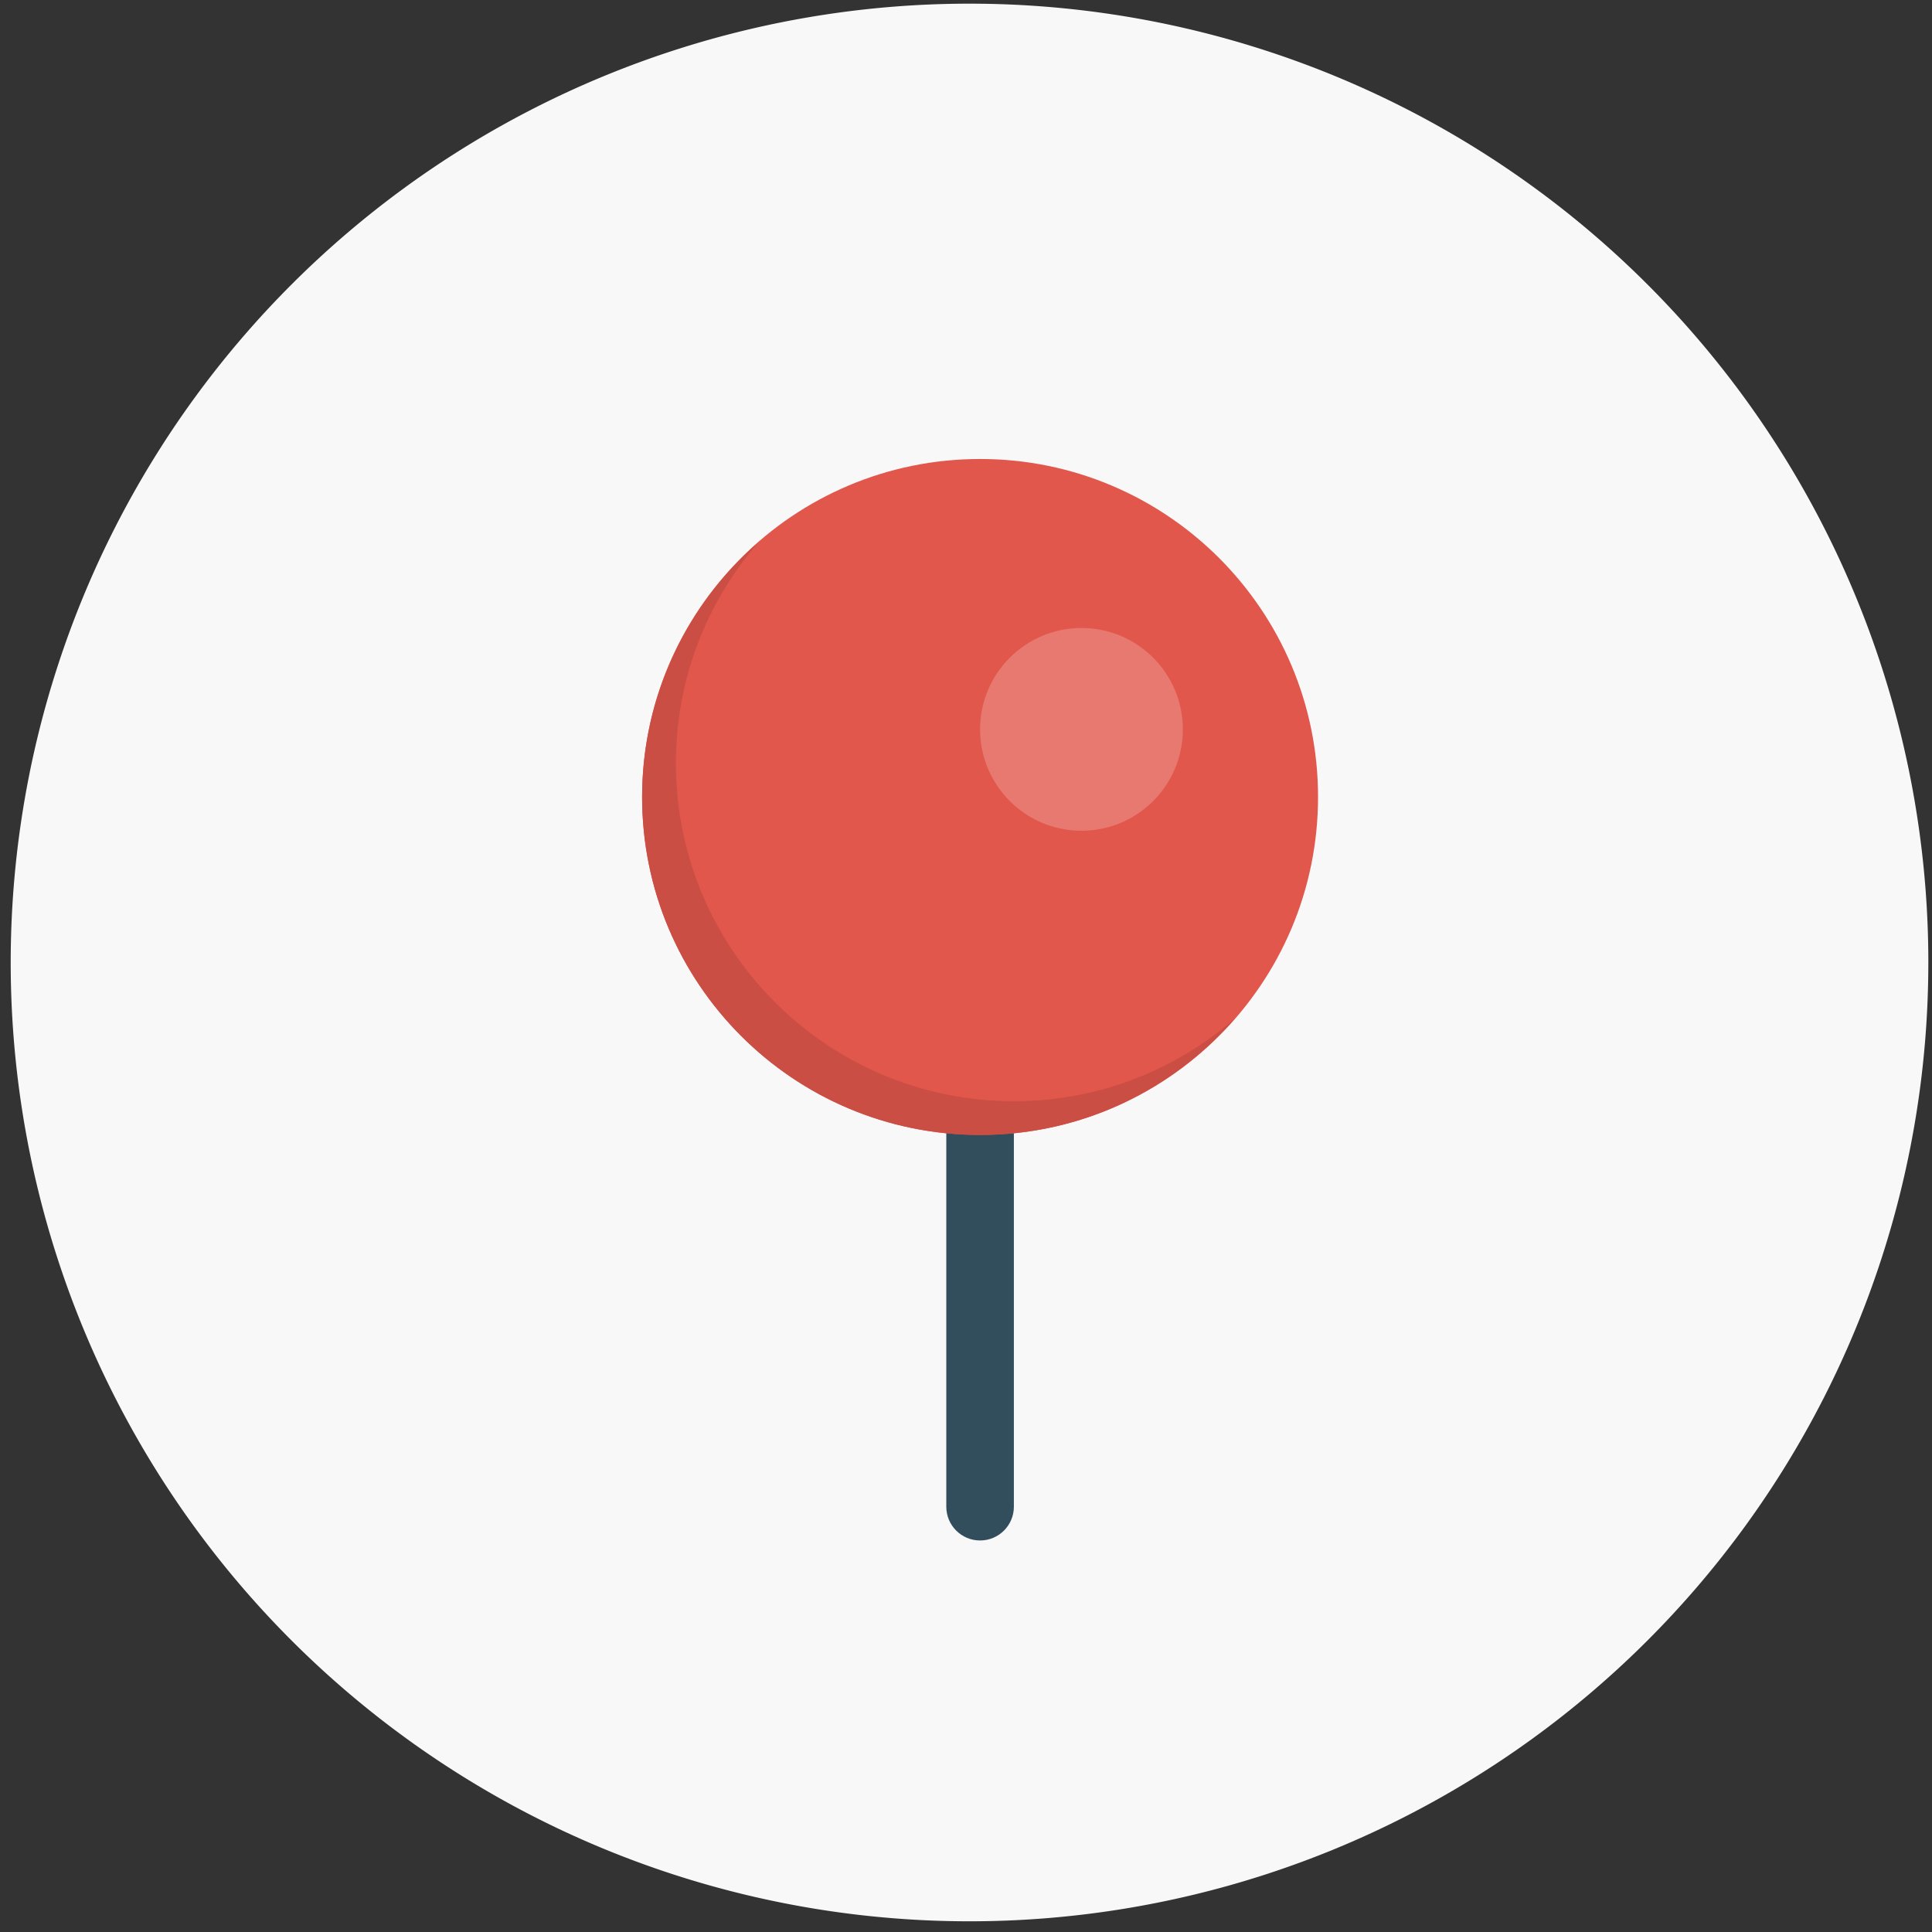 <svg xmlns="http://www.w3.org/2000/svg" width="150" height="150"><rect width="100%" height="100%" fill="#333333" stroke="none"/><path d="M149.715 74.727a74.442 74.442 0 1 1-148.884 0 74.442 74.442 0 1 1 148.885 0z" fill="#f8f8f8"/><path d="M73.47 74.995v41.983c0 1.45 1.172 2.624 2.623 2.624 1.45 0 2.624-1.173 2.624-2.624V74.995H73.47z" fill="#324d5b"/><path d="M76.093 35.636c14.492 0 26.24 11.75 26.24 26.24 0 14.49-11.748 26.24-26.24 26.24-14.49.004-26.24-11.75-26.24-26.24 0-14.49 11.75-26.24 26.24-26.24z" fill="#e2574c"/><path d="M83.965 48.758c4.348 0 7.87 3.522 7.87 7.87 0 4.347-3.522 7.87-7.87 7.87-4.346 0-7.872-3.523-7.872-7.87 0-4.346 3.526-7.87 7.872-7.87z" fill="#e87970"/><path d="M78.717 85.496c-14.487 0-26.24-11.755-26.24-26.245 0-6.577 2.438-12.572 6.437-17.177-5.542 4.814-9.06 11.89-9.06 19.802 0 14.49 11.75 26.242 26.24 26.242 7.913 0 14.99-3.52 19.802-9.06-4.605 4.004-10.6 6.44-17.18 6.44z" fill="#cb4e44"/></svg>